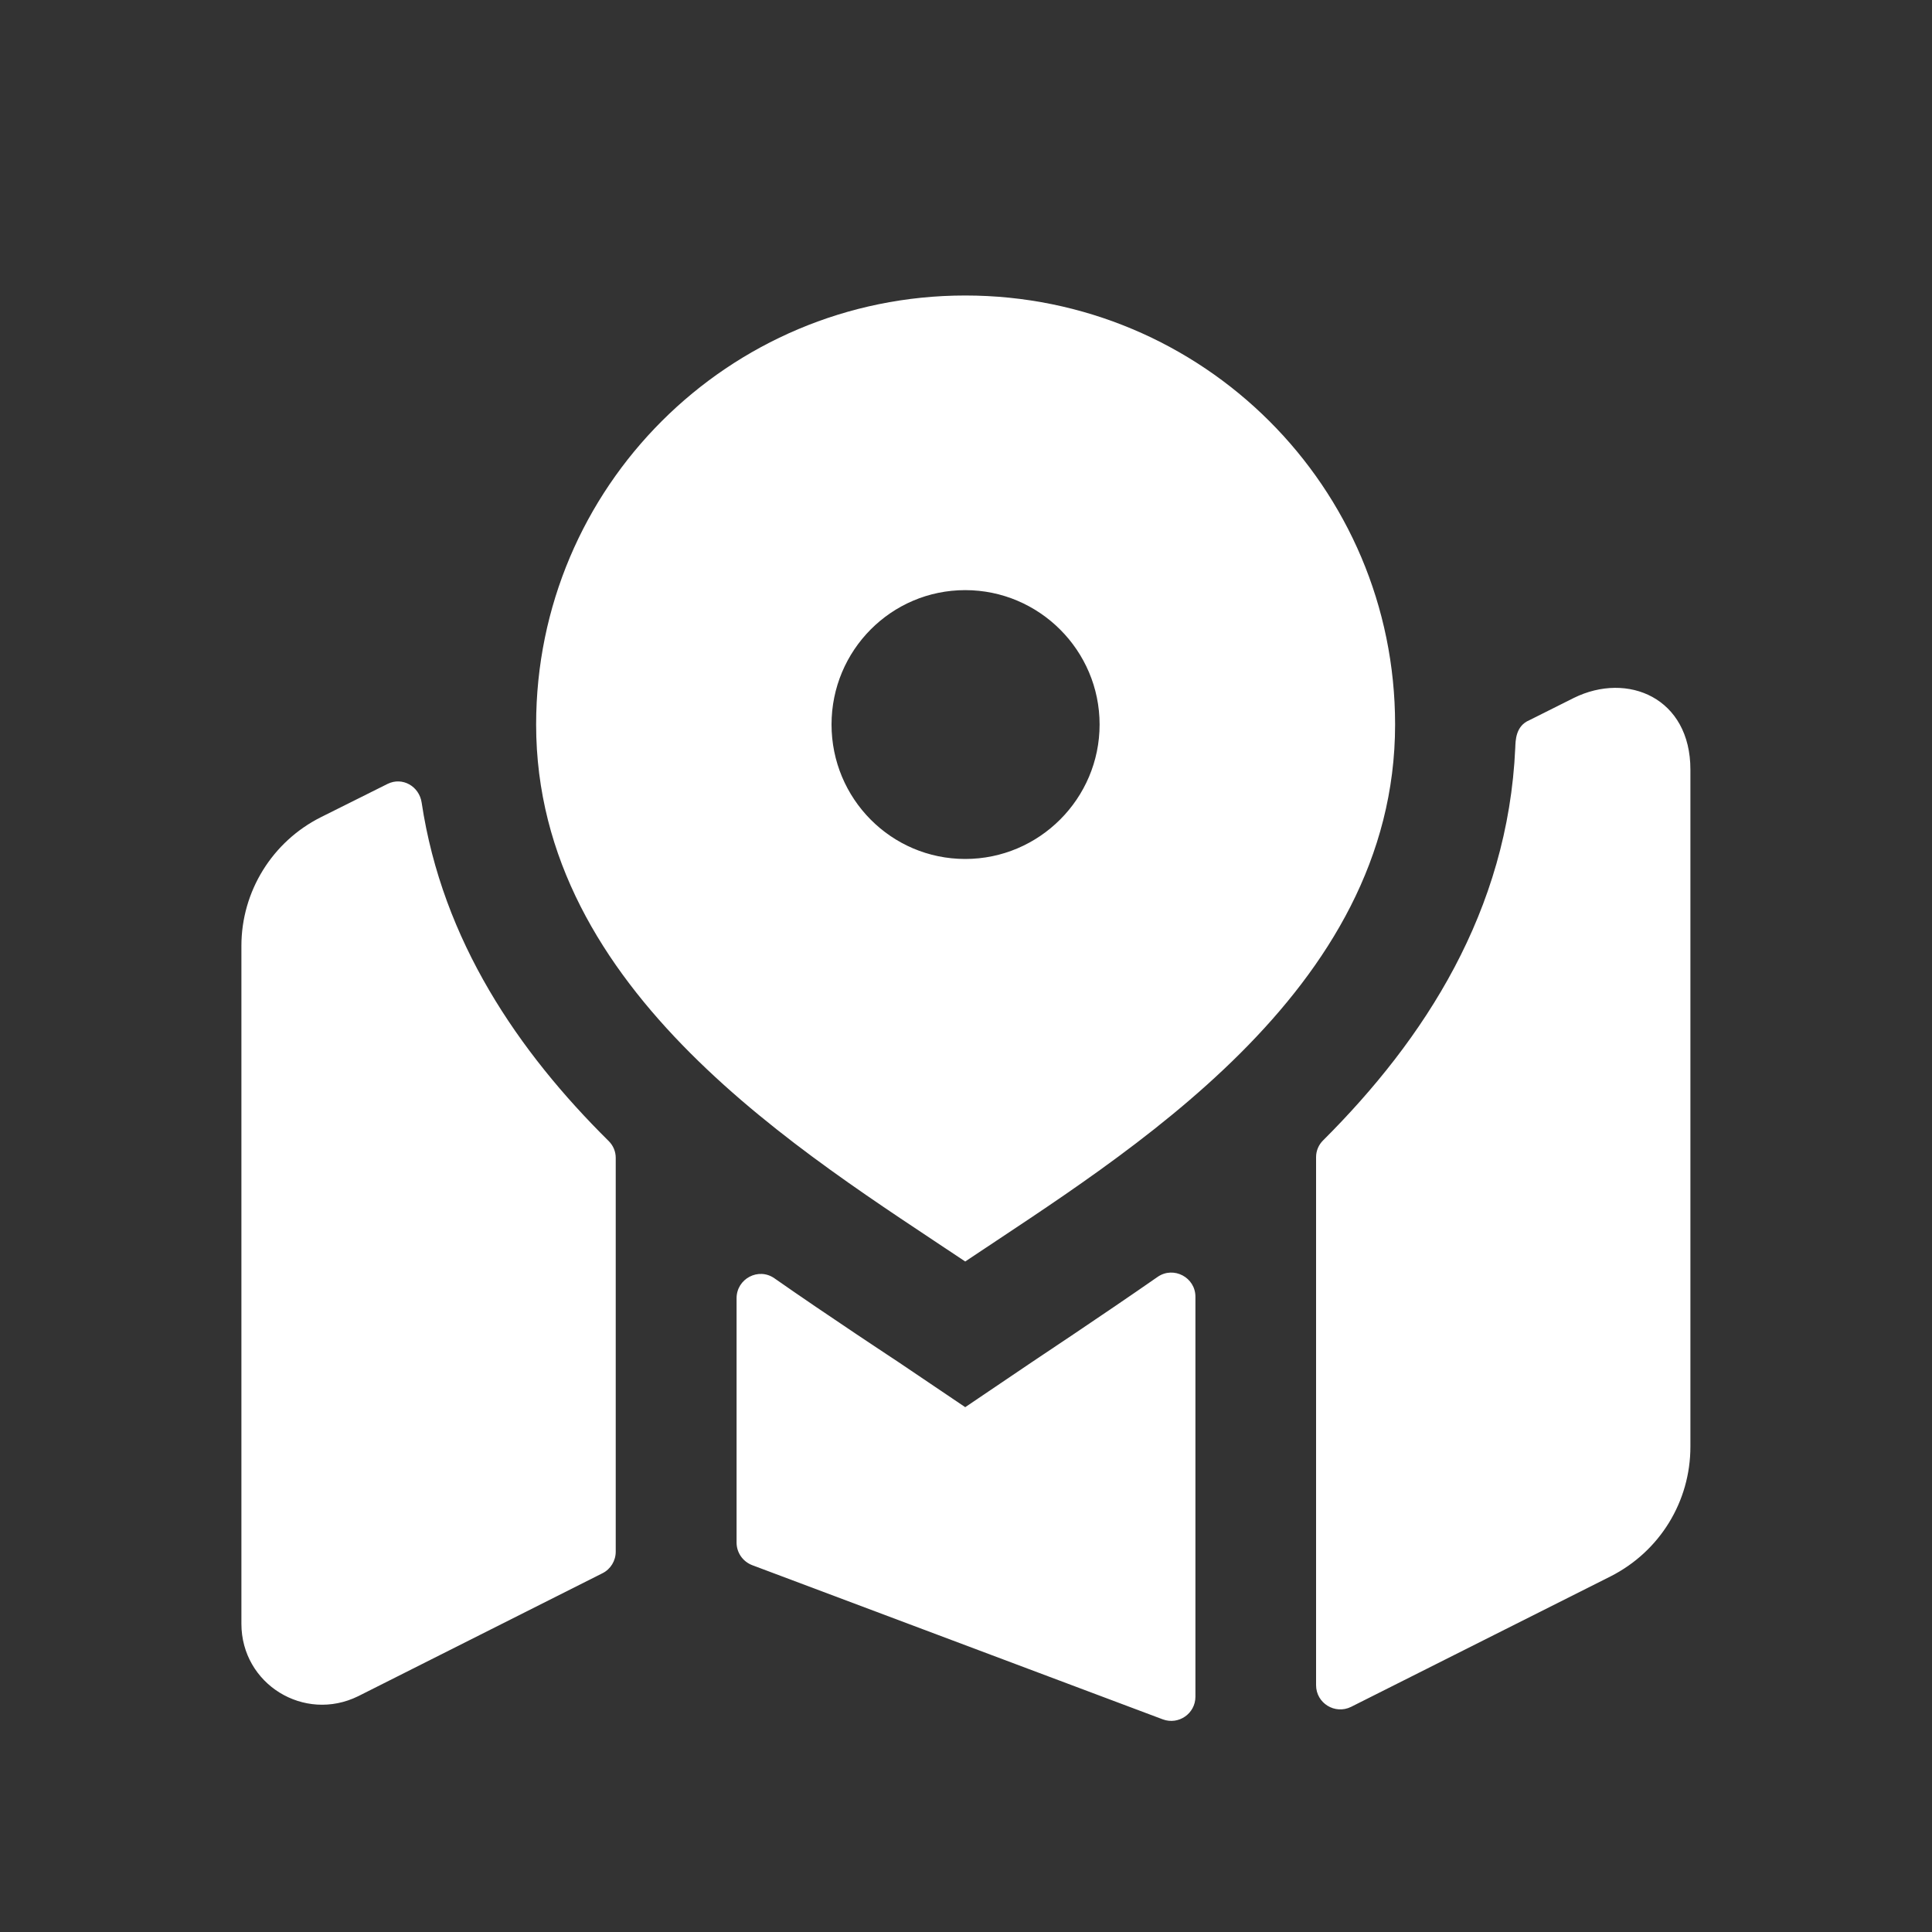 <svg width="20" height="20" viewBox="0 0 20 20" fill="none" xmlns="http://www.w3.org/2000/svg">
<rect x="0" y="0" width="20" height="20" fill="#333333" stroke="none"/>
<path d="M4.012 8.115L3.323 8.459C2.818 8.712 2.499 9.228 2.499 9.792V16.809C2.499 17.434 3.149 17.834 3.708 17.559L6.237 16.286C6.321 16.244 6.374 16.157 6.374 16.063V11.986C6.374 11.92 6.348 11.859 6.302 11.813C5.368 10.889 4.58 9.74 4.365 8.309C4.34 8.139 4.165 8.039 4.012 8.115ZM10.683 14.1L9.992 14.567L9.3 14.1C9.3 14.1 8.567 13.618 8.017 13.233C7.852 13.117 7.625 13.237 7.625 13.439V15.969C7.625 16.073 7.69 16.166 7.788 16.203L12.038 17.799C12.201 17.859 12.375 17.739 12.375 17.564V13.424C12.375 13.223 12.149 13.104 11.984 13.218C11.428 13.605 10.683 14.1 10.683 14.1ZM16.292 7.225L15.833 7.455C15.688 7.515 15.689 7.669 15.686 7.74C15.611 9.431 14.745 10.759 13.697 11.805C13.651 11.85 13.624 11.912 13.624 11.978V17.445C13.624 17.631 13.82 17.752 13.987 17.669L16.674 16.318C17.183 16.059 17.499 15.543 17.499 14.976V7.968C17.5 7.225 16.85 6.95 16.292 7.225ZM9.992 3.059C7.542 3.059 5.55 5.042 5.55 7.5C5.55 10.275 8.325 11.942 9.992 13.059C11.658 11.942 14.442 10.275 14.442 7.5C14.442 5.042 12.45 3.059 9.992 3.059ZM9.992 8.892C9.225 8.892 8.608 8.267 8.608 7.5C8.608 6.734 9.225 6.109 9.992 6.109C10.758 6.109 11.383 6.734 11.383 7.5C11.383 8.267 10.758 8.892 9.992 8.892Z" fill="white"/>
</svg>
